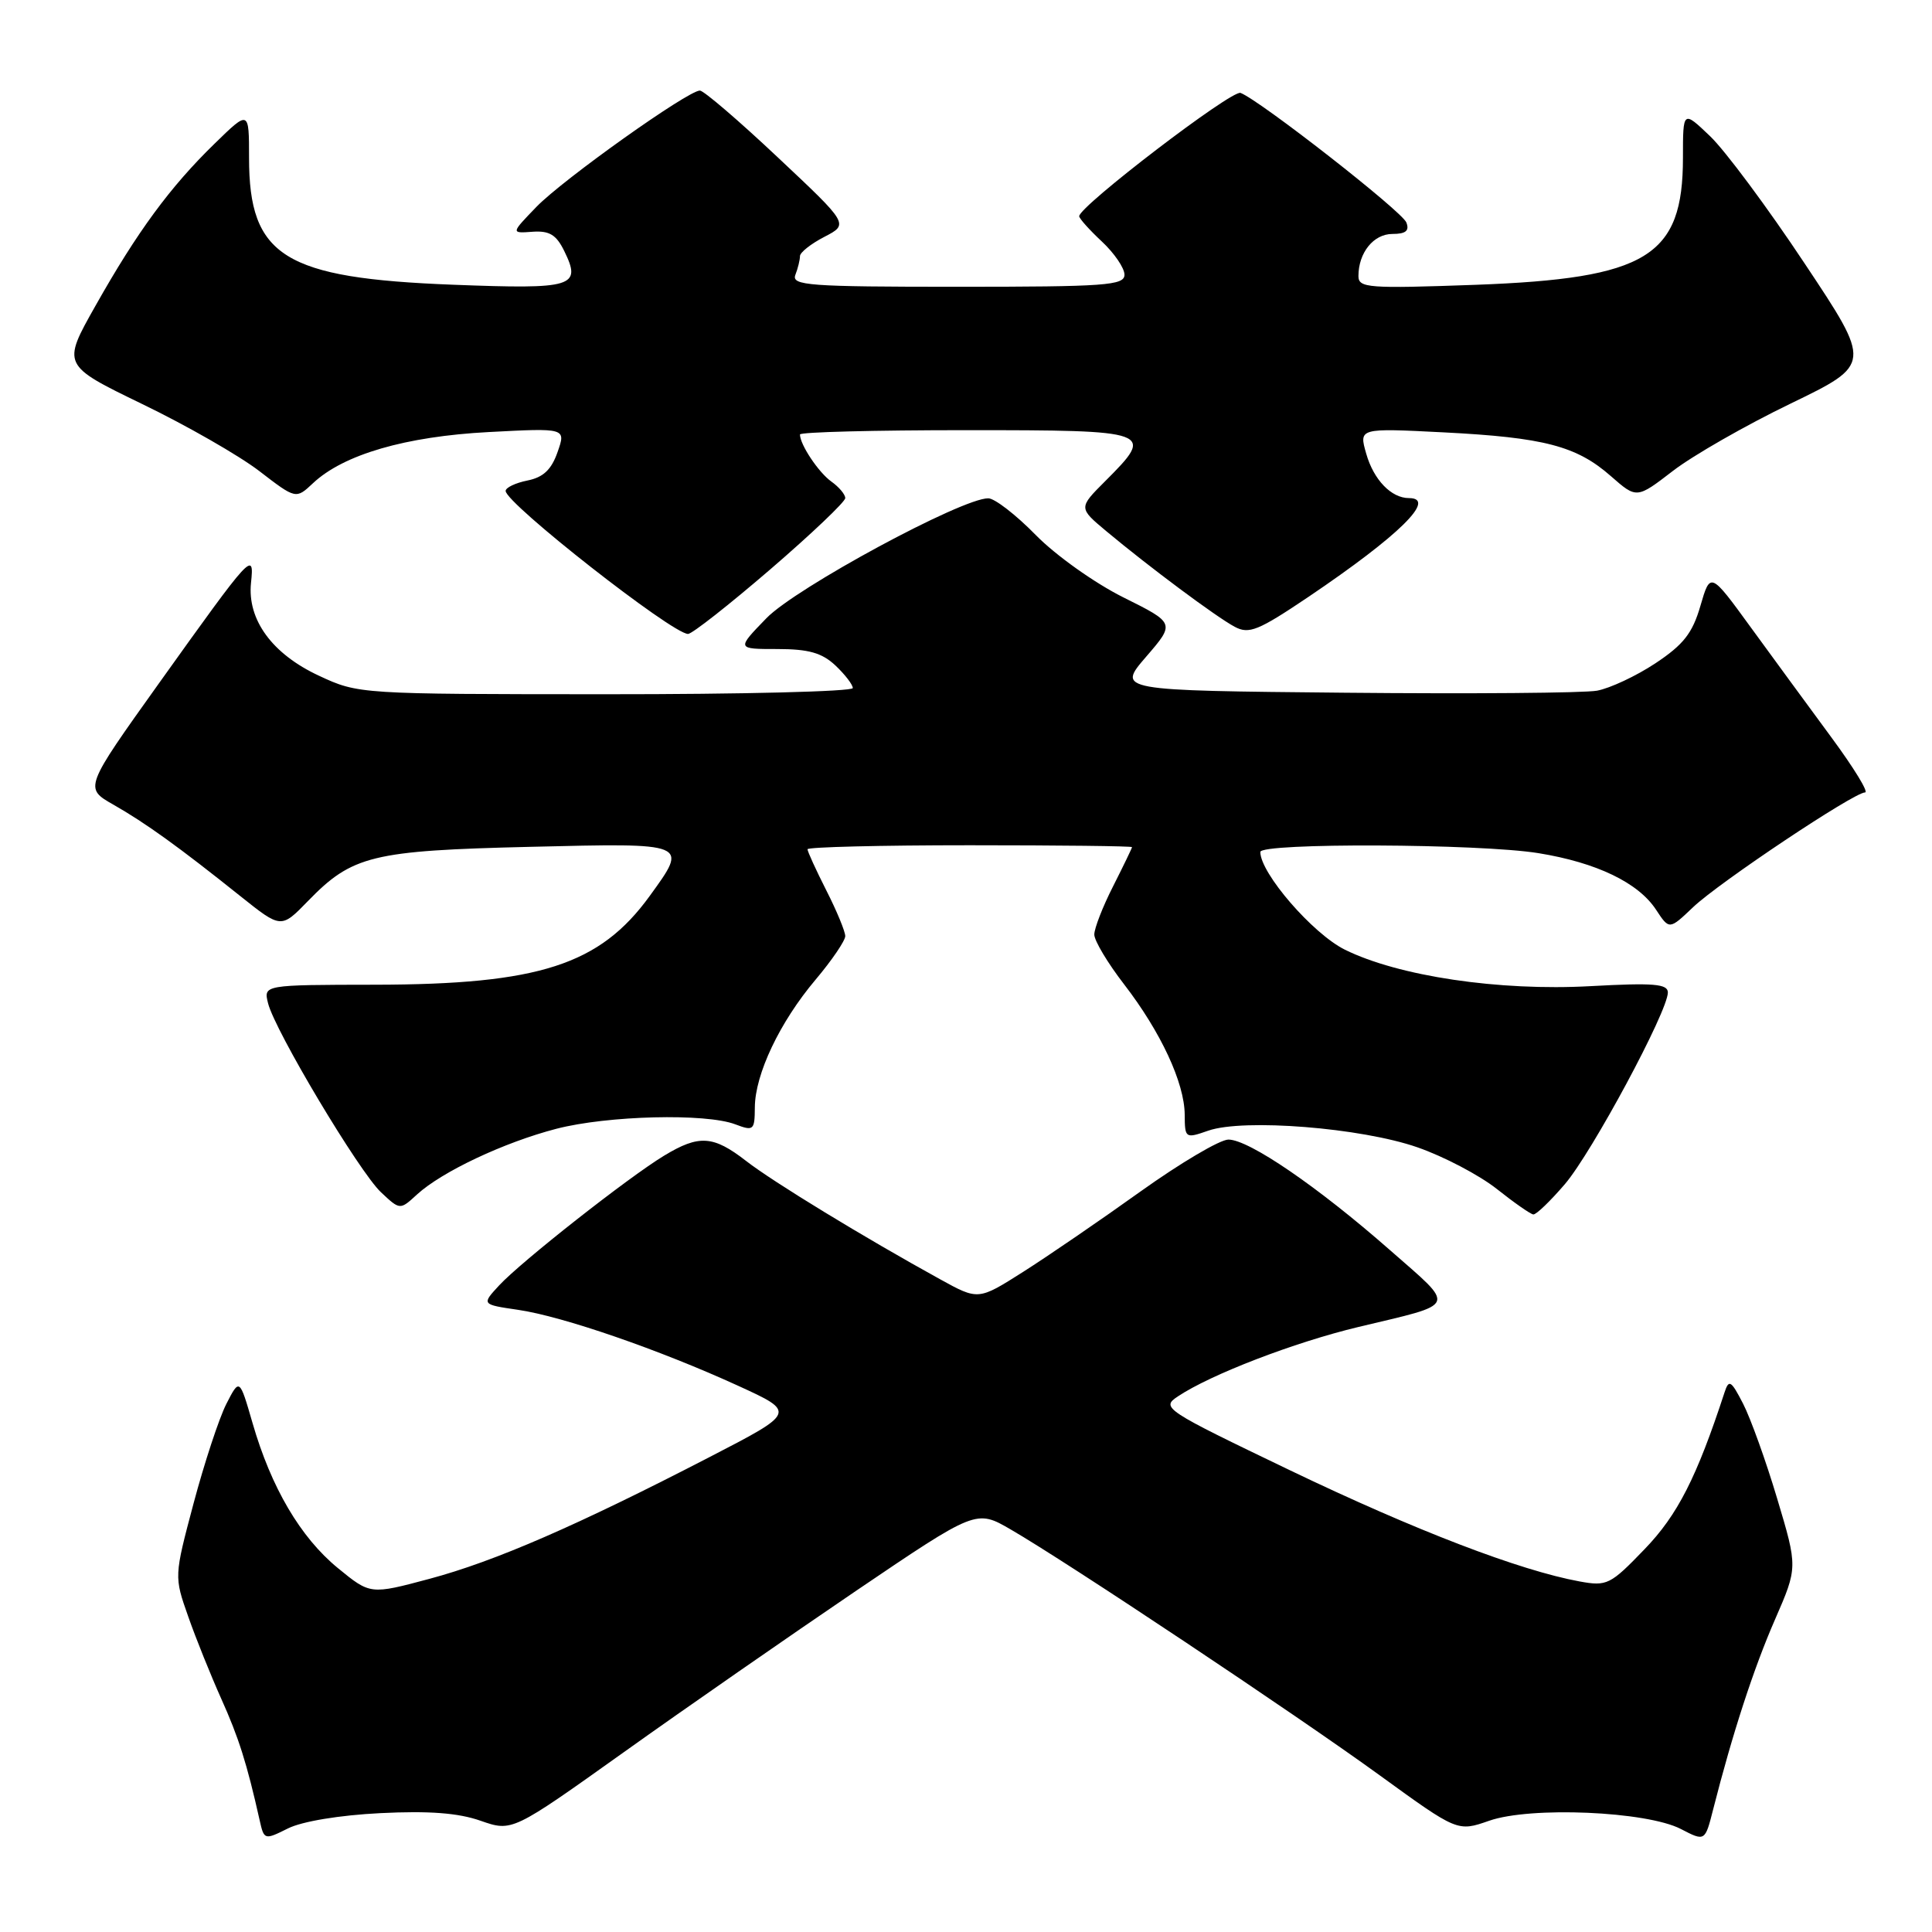 <?xml version="1.0" encoding="UTF-8" standalone="no"?>
<!DOCTYPE svg PUBLIC "-//W3C//DTD SVG 1.1//EN" "http://www.w3.org/Graphics/SVG/1.1/DTD/svg11.dtd" >
<svg xmlns="http://www.w3.org/2000/svg" xmlns:xlink="http://www.w3.org/1999/xlink" version="1.1" viewBox="0 0 256 256">
 <g >
 <path fill="currentColor"
d=" M 50.40 240.25 C 56.84 239.93 60.72 240.22 63.68 241.26 C 67.87 242.72 67.87 242.72 82.68 232.16 C 90.83 226.34 104.67 216.74 113.42 210.80 C 129.35 200.01 129.35 200.01 133.92 202.66 C 141.37 206.97 171.69 227.16 182.82 235.24 C 193.13 242.72 193.13 242.72 197.32 241.26 C 202.80 239.34 218.17 240.00 222.72 242.35 C 225.92 244.01 225.92 244.01 227.00 239.76 C 229.56 229.69 232.38 221.04 235.20 214.59 C 238.21 207.68 238.21 207.68 235.49 198.59 C 234.00 193.59 231.96 187.93 230.97 186.00 C 229.37 182.90 229.09 182.73 228.51 184.50 C 224.83 195.75 222.29 200.75 217.91 205.28 C 213.38 209.99 212.93 210.21 209.31 209.55 C 201.37 208.10 187.56 202.80 170.95 194.83 C 154.25 186.81 153.82 186.53 156.06 185.04 C 160.41 182.13 171.52 177.86 180.00 175.83 C 193.30 172.65 193.00 173.39 184.16 165.63 C 174.61 157.24 165.49 151.00 162.77 151.00 C 161.65 151.00 156.41 154.10 151.12 157.88 C 145.83 161.67 138.83 166.46 135.57 168.53 C 129.63 172.30 129.63 172.30 124.57 169.51 C 114.46 163.94 102.42 156.60 98.86 153.83 C 94.50 150.45 92.63 150.33 88.00 153.13 C 83.26 156.00 69.06 167.17 66.15 170.31 C 63.80 172.85 63.80 172.85 68.65 173.56 C 74.55 174.42 87.35 178.84 97.78 183.61 C 105.50 187.14 105.50 187.14 94.00 193.08 C 76.44 202.16 65.55 206.89 56.92 209.20 C 49.07 211.30 49.07 211.30 44.76 207.77 C 39.81 203.71 35.93 197.11 33.46 188.55 C 31.74 182.61 31.74 182.61 29.98 186.05 C 29.02 187.95 27.07 193.87 25.65 199.20 C 23.07 208.90 23.07 208.90 24.94 214.20 C 25.96 217.12 27.94 222.02 29.32 225.10 C 31.62 230.21 32.72 233.67 34.40 241.17 C 34.99 243.81 35.04 243.83 38.15 242.28 C 40.02 241.34 45.00 240.52 50.40 240.25 Z  M 207.35 156.91 C 210.95 152.70 221.00 134.00 221.00 131.51 C 221.00 130.37 219.12 130.21 210.75 130.67 C 198.62 131.34 185.29 129.35 178.19 125.83 C 173.93 123.71 167.00 115.70 167.00 112.89 C 167.00 111.66 196.08 111.78 203.87 113.05 C 211.56 114.30 217.09 116.96 219.44 120.55 C 221.19 123.21 221.19 123.21 224.34 120.21 C 227.80 116.92 245.66 105.00 247.13 105.00 C 247.64 105.00 245.64 101.74 242.70 97.75 C 239.76 93.76 234.94 87.18 231.99 83.13 C 226.63 75.76 226.63 75.76 225.31 80.29 C 224.26 83.91 223.06 85.43 219.35 87.89 C 216.80 89.58 213.31 91.21 211.61 91.52 C 209.90 91.83 194.89 91.95 178.26 91.79 C 148.01 91.50 148.01 91.50 151.86 87.03 C 155.71 82.57 155.71 82.57 148.86 79.16 C 145.05 77.26 139.89 73.59 137.25 70.90 C 134.64 68.23 131.81 66.04 130.96 66.03 C 127.52 65.97 105.43 77.90 101.55 81.92 C 97.59 86.00 97.59 86.00 102.98 86.00 C 107.14 86.00 108.90 86.50 110.69 88.17 C 111.96 89.37 113.00 90.72 113.00 91.17 C 113.00 91.63 98.26 92.00 80.25 91.99 C 47.66 91.98 47.48 91.97 42.27 89.54 C 36.07 86.66 32.75 82.12 33.26 77.23 C 33.71 72.94 33.39 73.29 21.12 90.46 C 11.15 104.42 11.15 104.42 15.04 106.63 C 19.30 109.06 23.68 112.21 31.87 118.76 C 37.25 123.05 37.25 123.05 40.79 119.41 C 46.67 113.35 49.29 112.71 70.25 112.21 C 91.38 111.70 91.22 111.64 86.09 118.72 C 79.47 127.85 71.44 130.45 49.70 130.48 C 34.91 130.50 34.91 130.50 35.52 132.94 C 36.44 136.61 47.59 155.26 50.48 157.98 C 53.00 160.35 53.00 160.35 55.25 158.28 C 58.56 155.25 66.79 151.37 73.72 149.57 C 80.51 147.81 93.52 147.49 97.43 148.98 C 99.86 149.90 100.00 149.77 100.02 146.73 C 100.05 142.33 103.32 135.44 108.06 129.82 C 110.23 127.25 112.00 124.64 112.00 124.04 C 112.00 123.43 110.88 120.71 109.50 118.00 C 108.13 115.29 107.00 112.83 107.00 112.53 C 107.00 112.24 116.67 112.00 128.50 112.00 C 140.32 112.00 150.00 112.11 150.00 112.25 C 149.99 112.39 148.87 114.71 147.50 117.42 C 146.12 120.13 145.00 123.01 145.00 123.83 C 145.00 124.65 146.78 127.62 148.95 130.43 C 153.82 136.75 156.95 143.48 156.98 147.70 C 157.00 150.84 157.06 150.88 160.10 149.82 C 164.78 148.19 180.38 149.43 187.83 152.03 C 191.31 153.24 196.03 155.72 198.33 157.54 C 200.62 159.36 202.80 160.88 203.17 160.92 C 203.54 160.97 205.42 159.16 207.35 156.91 Z  M 102.06 75.45 C 107.53 70.74 112.00 66.49 112.00 66.00 C 112.00 65.51 111.17 64.53 110.16 63.81 C 108.46 62.60 106.00 58.91 106.00 57.57 C 106.00 57.25 115.90 57.00 128.00 57.00 C 152.77 57.00 153.09 57.11 146.45 63.75 C 142.90 67.30 142.90 67.30 146.61 70.40 C 152.25 75.11 161.16 81.75 163.60 83.05 C 165.50 84.07 166.72 83.57 173.39 79.08 C 185.41 70.96 190.46 66.00 186.69 66.00 C 184.35 66.00 182.01 63.57 181.03 60.11 C 180.06 56.72 180.06 56.72 191.28 57.29 C 204.60 57.97 208.90 59.09 213.46 63.10 C 216.87 66.09 216.87 66.09 221.68 62.39 C 224.33 60.35 231.34 56.34 237.26 53.48 C 248.02 48.27 248.02 48.27 239.11 34.89 C 234.22 27.52 228.59 19.95 226.60 18.05 C 223.00 14.61 223.00 14.61 223.00 20.90 C 223.00 34.00 218.26 36.90 195.51 37.74 C 181.30 38.25 180.00 38.16 180.00 36.58 C 180.00 33.49 182.00 31.00 184.50 31.00 C 186.27 31.00 186.78 30.58 186.35 29.48 C 185.79 28.01 166.97 13.31 164.38 12.31 C 163.22 11.87 143.00 27.33 143.00 28.65 C 143.00 28.95 144.35 30.46 146.00 32.00 C 147.65 33.54 149.00 35.52 149.00 36.40 C 149.00 37.82 146.48 38.00 126.89 38.00 C 107.15 38.00 104.85 37.83 105.39 36.42 C 105.73 35.55 106.00 34.43 106.00 33.94 C 106.00 33.45 107.46 32.30 109.24 31.38 C 112.48 29.70 112.48 29.70 103.06 20.85 C 97.89 15.98 93.24 12.00 92.74 12.00 C 91.15 12.00 74.62 23.76 71.09 27.40 C 67.69 30.92 67.69 30.92 70.55 30.71 C 72.79 30.55 73.71 31.10 74.76 33.25 C 77.10 38.02 76.02 38.34 60.08 37.73 C 37.64 36.87 33.00 33.99 33.00 20.92 C 33.00 14.58 33.00 14.58 28.43 19.04 C 22.54 24.77 18.17 30.72 12.65 40.52 C 8.21 48.38 8.21 48.38 18.85 53.54 C 24.71 56.37 31.69 60.37 34.36 62.42 C 39.21 66.15 39.21 66.15 41.47 64.03 C 45.52 60.22 53.75 57.83 64.75 57.25 C 75.00 56.71 75.00 56.71 73.88 59.90 C 73.07 62.23 71.99 63.25 69.89 63.67 C 68.30 63.99 67.00 64.61 67.00 65.05 C 67.00 66.69 89.08 84.00 91.17 84.00 C 91.70 84.00 96.60 80.15 102.06 75.45 Z "/>
</g>
</svg>